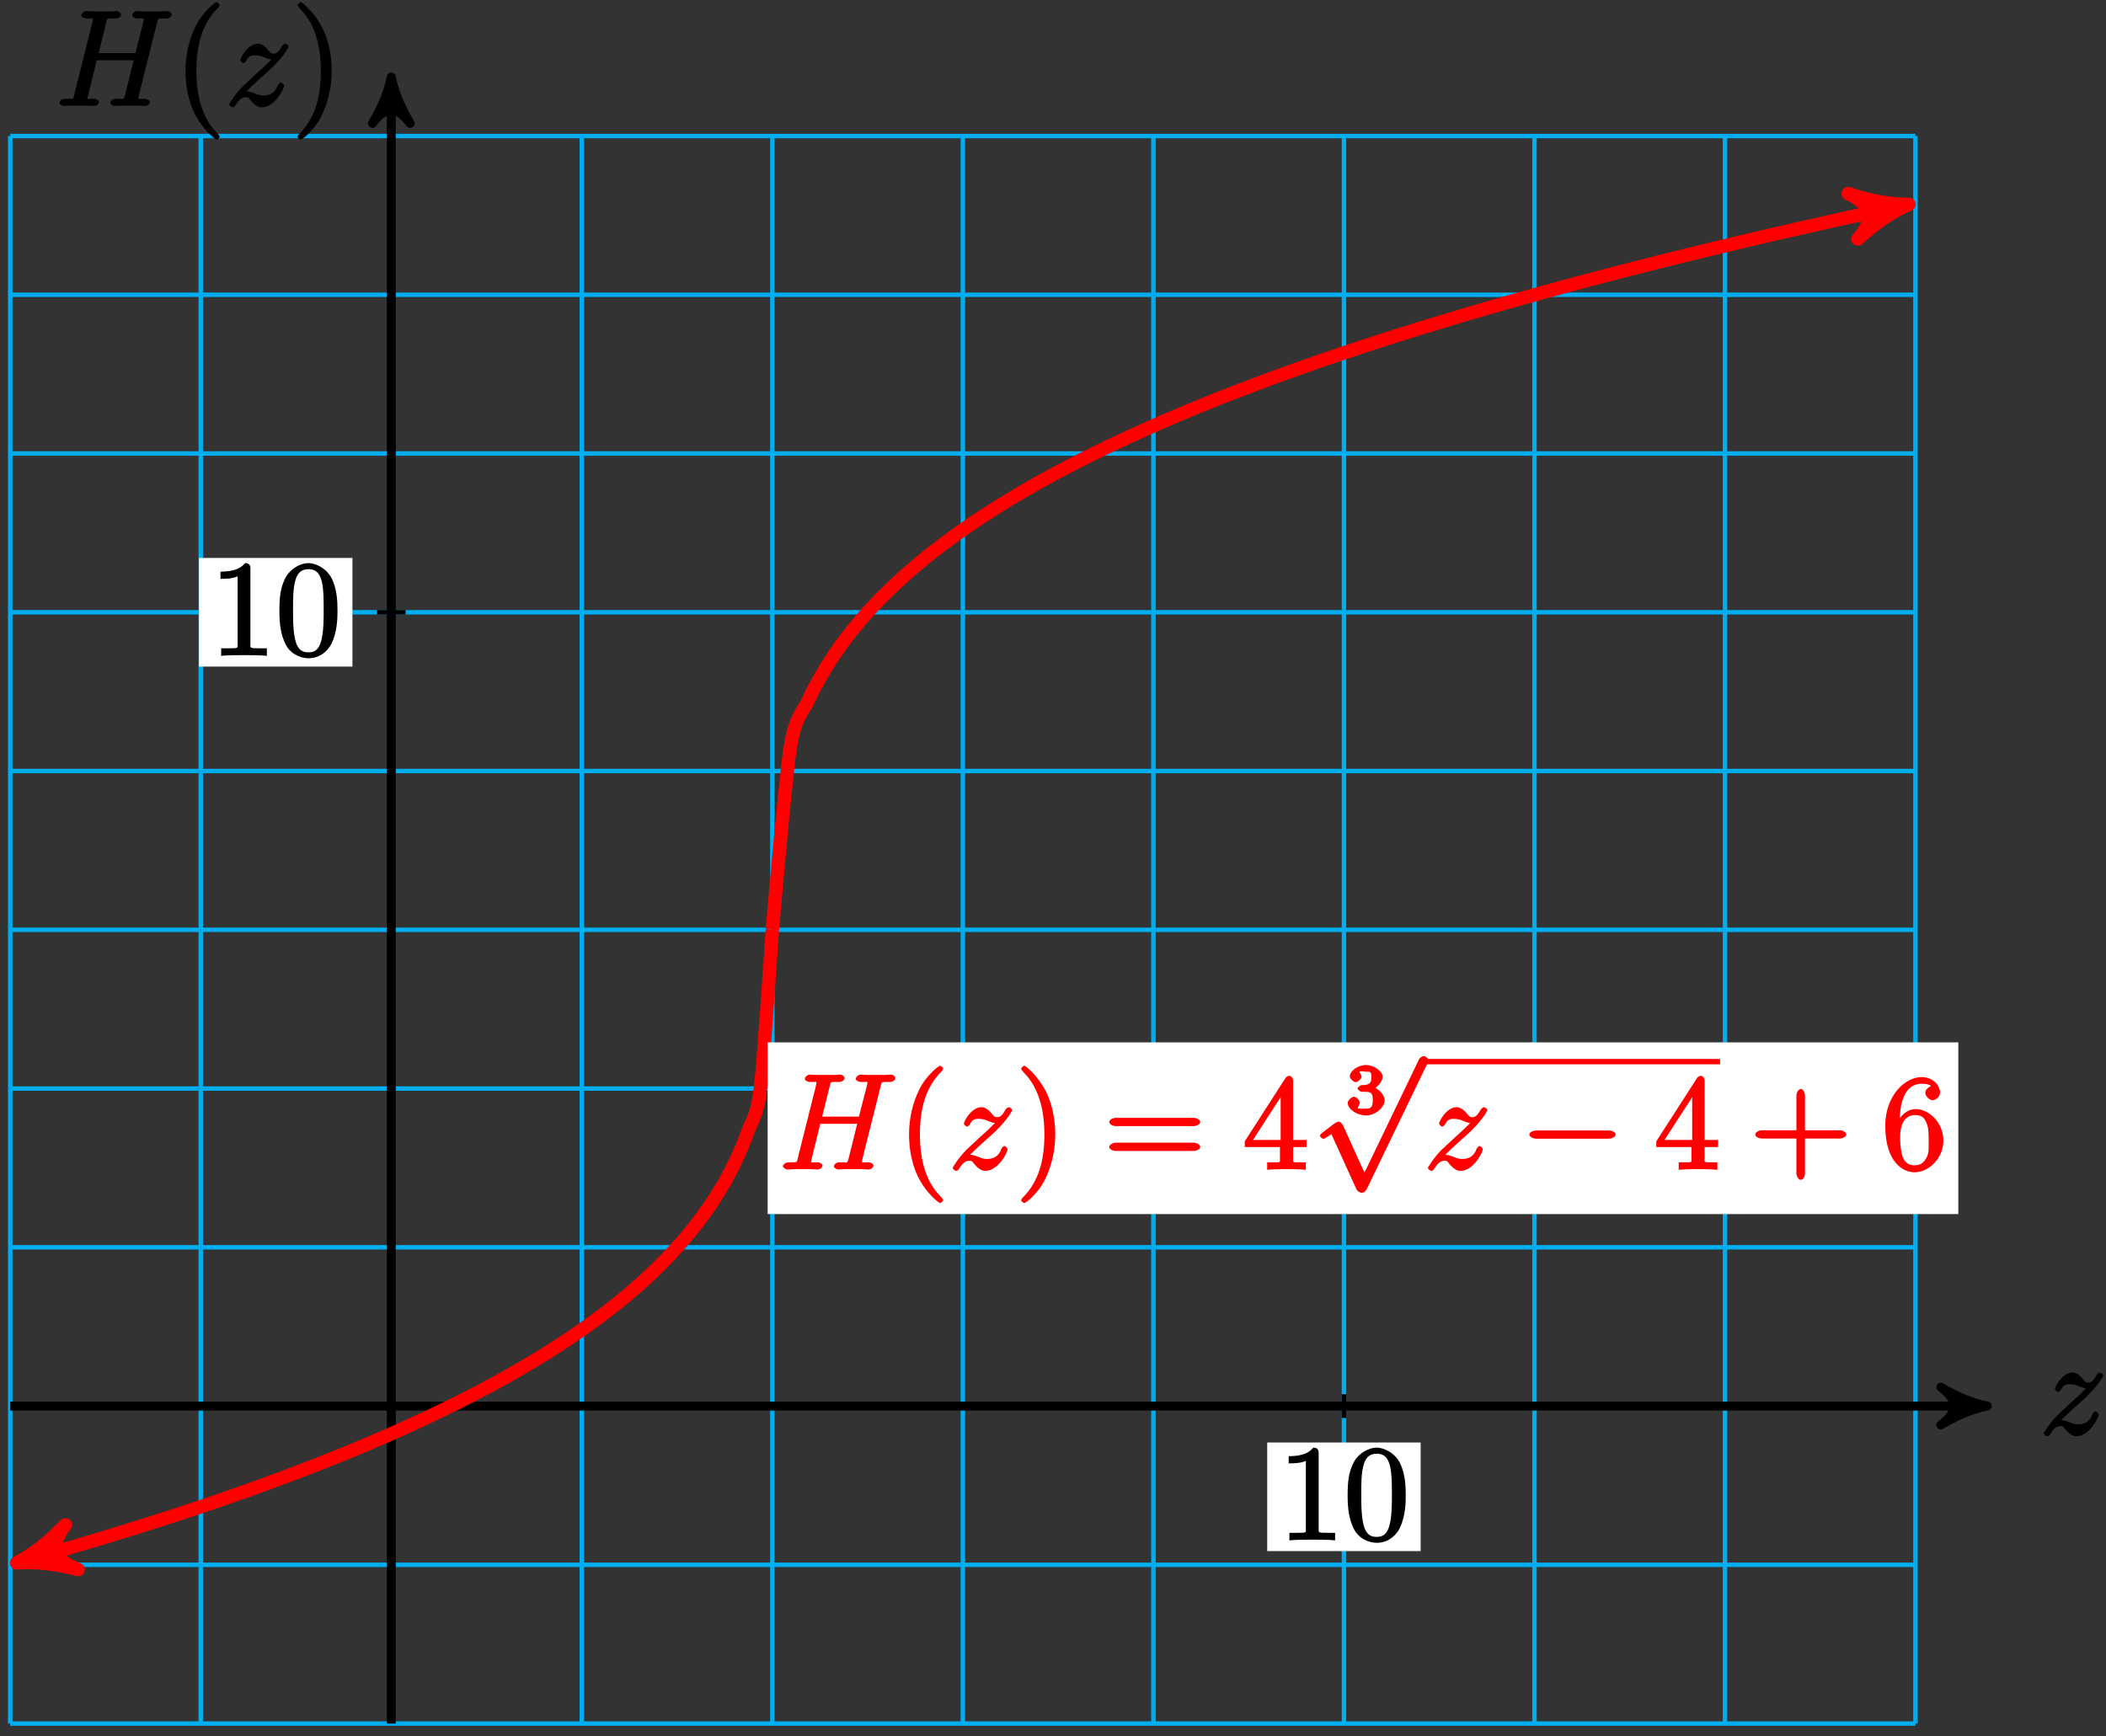<?xml version="1.0" encoding="UTF-8"?>
<svg xmlns="http://www.w3.org/2000/svg" xmlns:xlink="http://www.w3.org/1999/xlink" width="188pt" height="155pt" viewBox="0 0 188 155" version="1.1">
<rect x="0" y="0" width="188" height="155" fill="#333333" stroke="none"/>
<defs>
<g>
<symbol overflow="visible" id="glyph0-0">
<path style="stroke:none;" d=""/>
</symbol>
<symbol overflow="visible" id="glyph0-1">
<path style="stroke:none;" d="M 1.625 -1 C 2.141 -1.594 2.562 -1.953 3.156 -2.5 C 3.875 -3.125 4.188 -3.422 4.344 -3.594 C 5.188 -4.422 5.656 -5.219 5.656 -5.312 C 5.656 -5.422 5.406 -5.562 5.375 -5.562 C 5.297 -5.562 5.156 -5.469 5.094 -5.391 C 4.797 -4.875 4.625 -4.672 4.312 -4.672 C 4.062 -4.672 4.047 -4.734 3.812 -5.016 C 3.562 -5.312 3.25 -5.562 2.906 -5.562 C 2.031 -5.562 1.344 -4.328 1.344 -4.078 C 1.344 -4.047 1.516 -3.828 1.625 -3.828 C 1.719 -3.828 1.891 -4.016 1.922 -4.094 C 2.125 -4.578 2.547 -4.516 2.766 -4.516 C 3.031 -4.516 3.266 -4.438 3.516 -4.328 C 3.969 -4.141 4.156 -4.141 4.281 -4.141 C 4.359 -4.141 4.406 -4.141 4.469 -4.141 L 4.344 -4.406 C 3.953 -3.938 3.312 -3.359 2.766 -2.875 L 1.562 -1.75 C 0.844 -1.016 0.344 -0.203 0.344 -0.125 C 0.344 -0.047 0.578 0.125 0.641 0.125 C 0.719 0.125 0.844 0.078 0.922 -0.078 C 1.109 -0.375 1.391 -0.781 1.828 -0.781 C 2.078 -0.781 2.078 -0.734 2.312 -0.438 C 2.547 -0.172 2.875 0.125 3.25 0.125 C 4.422 0.125 5.25 -1.547 5.25 -1.812 C 5.25 -1.859 5.078 -2.094 4.953 -2.094 C 4.859 -2.094 4.688 -1.891 4.656 -1.766 C 4.391 -1.062 3.844 -0.938 3.375 -0.938 C 3.125 -0.938 2.891 -1.016 2.641 -1.125 C 2.156 -1.312 2.031 -1.312 1.875 -1.312 C 1.75 -1.312 1.625 -1.312 1.516 -1.266 Z M 1.625 -1 "/>
</symbol>
<symbol overflow="visible" id="glyph0-2">
<path style="stroke:none;" d="M 9.094 -7.438 C 9.203 -7.844 9.078 -7.812 9.922 -7.812 C 10.141 -7.812 10.406 -7.953 10.406 -8.172 C 10.406 -8.312 10.141 -8.469 10.078 -8.469 C 9.859 -8.469 9.609 -8.438 9.391 -8.438 L 7.969 -8.438 C 7.75 -8.438 7.5 -8.469 7.266 -8.469 C 7.188 -8.469 6.875 -8.312 6.875 -8.078 C 6.875 -7.953 7.125 -7.812 7.344 -7.812 C 8.062 -7.812 7.906 -7.859 7.906 -7.734 C 7.906 -7.703 7.906 -7.641 7.859 -7.453 L 7.156 -4.719 L 3.875 -4.719 L 4.547 -7.438 C 4.656 -7.844 4.531 -7.812 5.375 -7.812 C 5.594 -7.812 5.875 -7.953 5.875 -8.172 C 5.875 -8.312 5.609 -8.469 5.531 -8.469 C 5.312 -8.469 5.062 -8.438 4.844 -8.438 L 3.438 -8.438 C 3.203 -8.438 2.953 -8.469 2.719 -8.469 C 2.641 -8.469 2.328 -8.312 2.328 -8.078 C 2.328 -7.953 2.578 -7.812 2.812 -7.812 C 3.531 -7.812 3.359 -7.859 3.359 -7.734 C 3.359 -7.703 3.359 -7.641 3.312 -7.453 L 1.703 -1.031 C 1.594 -0.609 1.734 -0.641 0.906 -0.641 C 0.641 -0.641 0.375 -0.484 0.375 -0.266 C 0.375 -0.141 0.688 0 0.719 0 C 0.938 0 1.188 -0.031 1.406 -0.031 L 2.828 -0.031 C 3.047 -0.031 3.297 0 3.531 0 C 3.625 0 3.906 -0.141 3.906 -0.375 C 3.906 -0.484 3.641 -0.641 3.469 -0.641 C 2.734 -0.641 2.891 -0.578 2.891 -0.703 C 2.891 -0.719 2.891 -0.797 2.922 -0.891 L 3.703 -4.078 L 7 -4.078 C 6.844 -3.438 6.234 -0.938 6.203 -0.859 C 6.078 -0.5 6.047 -0.656 5.344 -0.641 C 5.203 -0.641 4.922 -0.484 4.922 -0.266 C 4.922 -0.141 5.219 0 5.266 0 C 5.469 0 5.719 -0.031 5.953 -0.031 L 7.359 -0.031 C 7.594 -0.031 7.844 0 8.062 0 C 8.156 0 8.453 -0.141 8.453 -0.375 C 8.453 -0.484 8.188 -0.641 8.016 -0.641 C 7.281 -0.641 7.438 -0.578 7.438 -0.703 C 7.438 -0.719 7.438 -0.797 7.453 -0.891 Z M 9.094 -7.438 "/>
</symbol>
<symbol overflow="visible" id="glyph1-0">
<path style="stroke:none;" d=""/>
</symbol>
<symbol overflow="visible" id="glyph1-1">
<path style="stroke:none;" d="M 4.047 2.766 C 4.047 2.719 4 2.594 3.797 2.391 C 2.594 1.188 1.969 -0.688 1.969 -3.125 C 1.969 -5.438 2.484 -7.328 3.875 -8.734 C 4 -8.844 4.047 -8.984 4.047 -9.016 C 4.047 -9.078 3.828 -9.266 3.781 -9.266 C 3.625 -9.266 2.516 -8.359 1.938 -7.188 C 1.328 -5.969 1 -4.594 1 -3.125 C 1 -2.062 1.172 -0.641 1.797 0.641 C 2.5 2.078 3.641 3 3.781 3 C 3.828 3 4.047 2.828 4.047 2.766 Z M 4.047 2.766 "/>
</symbol>
<symbol overflow="visible" id="glyph1-2">
<path style="stroke:none;" d="M 3.531 -3.125 C 3.531 -4.031 3.406 -5.516 2.734 -6.891 C 2.031 -8.328 0.891 -9.266 0.766 -9.266 C 0.719 -9.266 0.484 -9.078 0.484 -9.016 C 0.484 -8.984 0.531 -8.844 0.734 -8.641 C 1.938 -7.438 2.562 -5.562 2.562 -3.125 C 2.562 -0.812 2.047 1.078 0.656 2.484 C 0.531 2.594 0.484 2.719 0.484 2.766 C 0.484 2.828 0.719 3 0.766 3 C 0.922 3 2.016 2.109 2.594 0.938 C 3.203 -0.281 3.531 -1.688 3.531 -3.125 Z M 3.531 -3.125 "/>
</symbol>
<symbol overflow="visible" id="glyph1-3">
<path style="stroke:none;" d="M 3.594 -7.812 C 3.594 -8.078 3.438 -8.25 3.125 -8.25 C 2.797 -7.875 2.312 -7.484 0.922 -7.484 L 0.922 -6.844 C 1.359 -6.844 1.953 -6.844 2.453 -7.062 L 2.453 -1.062 C 2.453 -0.641 2.578 -0.641 1.531 -0.641 L 0.984 -0.641 L 0.984 0.031 C 1.484 -0.031 2.641 -0.031 3.031 -0.031 C 3.438 -0.031 4.578 -0.031 5.062 0.031 L 5.062 -0.641 L 4.531 -0.641 C 3.484 -0.641 3.594 -0.641 3.594 -1.062 Z M 3.594 -7.812 "/>
</symbol>
<symbol overflow="visible" id="glyph1-4">
<path style="stroke:none;" d="M 5.516 -3.969 C 5.516 -4.953 5.453 -5.922 5.016 -6.844 C 4.531 -7.828 3.516 -8.25 2.922 -8.25 C 2.234 -8.25 1.219 -7.75 0.781 -6.75 C 0.438 -6 0.328 -5.266 0.328 -3.969 C 0.328 -2.812 0.453 -1.828 0.891 -0.984 C 1.344 -0.078 2.297 0.25 2.922 0.25 C 3.953 0.25 4.656 -0.406 4.984 -1.062 C 5.484 -2.109 5.516 -3.281 5.516 -3.969 Z M 2.922 -0.281 C 2.531 -0.281 1.906 -0.344 1.688 -1.656 C 1.547 -2.359 1.547 -3.281 1.547 -4.109 C 1.547 -5.094 1.547 -5.969 1.75 -6.688 C 1.953 -7.484 2.406 -7.703 2.922 -7.703 C 3.375 -7.703 3.891 -7.578 4.125 -6.547 C 4.281 -5.875 4.281 -4.922 4.281 -4.109 C 4.281 -3.312 4.281 -2.406 4.141 -1.672 C 3.922 -0.359 3.328 -0.281 2.922 -0.281 Z M 2.922 -0.281 "/>
</symbol>
<symbol overflow="visible" id="glyph1-5">
<path style="stroke:none;" d="M 8.062 -3.875 C 8.234 -3.875 8.609 -4.016 8.609 -4.234 C 8.609 -4.453 8.25 -4.609 8.062 -4.609 L 1.031 -4.609 C 0.859 -4.609 0.484 -4.453 0.484 -4.25 C 0.484 -4.016 0.844 -3.875 1.031 -3.875 Z M 8.062 -1.656 C 8.234 -1.656 8.609 -1.797 8.609 -2.016 C 8.609 -2.234 8.25 -2.391 8.062 -2.391 L 1.031 -2.391 C 0.859 -2.391 0.484 -2.234 0.484 -2.016 C 0.484 -1.797 0.844 -1.656 1.031 -1.656 Z M 8.062 -1.656 "/>
</symbol>
<symbol overflow="visible" id="glyph1-6">
<path style="stroke:none;" d="M 4.469 -7.922 C 4.469 -8.156 4.312 -8.359 4.141 -8.359 C 4.047 -8.359 3.891 -8.312 3.797 -8.172 L 0.156 -2.516 L 0.156 -2 L 3.297 -2 L 3.297 -1.047 C 3.297 -0.609 3.438 -0.641 2.562 -0.641 L 2.156 -0.641 L 2.156 0.031 C 2.609 -0.031 3.547 -0.031 3.891 -0.031 C 4.219 -0.031 5.172 -0.031 5.609 0.031 L 5.609 -0.641 L 5.219 -0.641 C 4.344 -0.641 4.469 -0.609 4.469 -1.047 L 4.469 -2 L 5.672 -2 L 5.672 -2.641 L 4.469 -2.641 Z M 3.359 -7 L 3.359 -2.641 L 0.891 -2.641 L 3.641 -6.891 Z M 3.359 -7 "/>
</symbol>
<symbol overflow="visible" id="glyph1-7">
<path style="stroke:none;" d="M 4.766 -2.766 L 8.062 -2.766 C 8.234 -2.766 8.609 -2.906 8.609 -3.125 C 8.609 -3.344 8.25 -3.5 8.062 -3.5 L 4.922 -3.5 L 4.922 -6.641 C 4.922 -6.812 4.766 -7.188 4.547 -7.188 C 4.328 -7.188 4.156 -6.828 4.156 -6.641 L 4.156 -3.5 L 1.031 -3.5 C 0.859 -3.5 0.484 -3.344 0.484 -3.125 C 0.484 -2.906 0.844 -2.766 1.031 -2.766 L 4.156 -2.766 L 4.156 0.391 C 4.156 0.562 4.328 0.922 4.547 0.922 C 4.766 0.922 4.922 0.578 4.922 0.391 L 4.922 -2.766 Z M 4.766 -2.766 "/>
</symbol>
<symbol overflow="visible" id="glyph1-8">
<path style="stroke:none;" d="M 1.625 -4.297 C 1.625 -7.328 2.938 -7.656 3.578 -7.656 C 4.016 -7.656 4.328 -7.562 4.391 -7.469 C 4.531 -7.469 3.906 -7.312 3.906 -6.828 C 3.906 -6.562 4.25 -6.188 4.562 -6.188 C 4.859 -6.188 5.219 -6.516 5.219 -6.859 C 5.219 -7.484 4.609 -8.25 3.578 -8.25 C 2.062 -8.25 0.328 -6.547 0.328 -3.922 C 0.328 -0.641 1.922 0.25 2.938 0.25 C 4.25 0.25 5.516 -1.031 5.516 -2.578 C 5.516 -4.172 4.25 -5.391 3.047 -5.391 C 1.984 -5.391 1.422 -4.312 1.297 -3.984 L 1.625 -3.984 Z M 2.938 -0.375 C 2.188 -0.375 1.984 -0.891 1.875 -1.141 C 1.766 -1.453 1.656 -2.031 1.656 -2.875 C 1.656 -3.812 1.922 -4.859 3 -4.859 C 3.656 -4.859 3.844 -4.547 4.016 -4.141 C 4.203 -3.703 4.203 -3.109 4.203 -2.594 C 4.203 -1.984 4.25 -1.547 4.031 -1.094 C 3.734 -0.531 3.422 -0.375 2.938 -0.375 Z M 2.938 -0.375 "/>
</symbol>
<symbol overflow="visible" id="glyph2-0">
<path style="stroke:none;" d=""/>
</symbol>
<symbol overflow="visible" id="glyph2-1">
<path style="stroke:none;" d="M 1.766 -1.984 C 2.266 -1.984 2.406 -1.844 2.406 -1.234 C 2.406 -0.578 2.219 -0.484 1.781 -0.484 C 1.609 -0.484 1.141 -0.453 1.094 -0.516 C 0.969 -0.5 1.25 -0.844 1.25 -1.016 C 1.25 -1.219 0.922 -1.547 0.719 -1.547 C 0.562 -1.547 0.172 -1.25 0.172 -1 C 0.172 -0.406 1.031 0.125 1.797 0.125 C 2.688 0.125 3.469 -0.641 3.469 -1.234 C 3.469 -1.672 2.938 -2.328 2.219 -2.5 L 2.219 -2.109 C 2.703 -2.266 3.281 -2.844 3.281 -3.344 C 3.281 -3.812 2.516 -4.375 1.797 -4.375 C 1.094 -4.375 0.359 -3.859 0.359 -3.359 C 0.359 -3.109 0.766 -2.844 0.891 -2.844 C 1.047 -2.844 1.406 -3.141 1.406 -3.344 C 1.406 -3.531 1.078 -3.844 1.297 -3.812 C 1.328 -3.844 1.734 -3.781 1.797 -3.781 C 2.094 -3.781 2.281 -3.844 2.281 -3.344 C 2.281 -3.016 2.297 -2.641 1.688 -2.594 C 1.578 -2.594 1.422 -2.578 1.375 -2.578 C 1.312 -2.578 1.047 -2.375 1.047 -2.281 C 1.047 -2.188 1.312 -1.984 1.406 -1.984 Z M 1.766 -1.984 "/>
</symbol>
<symbol overflow="visible" id="glyph3-0">
<path style="stroke:none;" d=""/>
</symbol>
<symbol overflow="visible" id="glyph3-1">
<path style="stroke:none;" d="M 4.844 10.094 L 2.734 5.438 C 2.656 5.25 2.406 5.109 2.359 5.109 C 2.359 5.109 2.156 5.156 2.016 5.25 L 0.891 6.109 C 0.734 6.234 0.672 6.359 0.672 6.391 C 0.672 6.453 0.906 6.656 0.984 6.656 C 1.062 6.656 1.406 6.453 1.531 6.359 C 1.609 6.297 1.781 6.172 1.703 6.234 L 3.938 11.156 C 4.016 11.344 4.281 11.469 4.391 11.469 C 4.562 11.469 4.734 11.375 4.812 11.203 L 4.875 11.109 L 10.297 -0.125 L 10.25 -0.031 C 10.328 -0.203 10.391 -0.344 10.391 -0.375 C 10.391 -0.484 10.094 -0.734 9.953 -0.734 C 9.859 -0.734 9.641 -0.641 9.531 -0.453 L 9.484 -0.359 L 4.453 10.094 Z M 4.844 10.094 "/>
</symbol>
<symbol overflow="visible" id="glyph3-2">
<path style="stroke:none;" d="M 7.875 -2.75 C 8.078 -2.75 8.484 -2.875 8.484 -3.125 C 8.484 -3.359 8.078 -3.484 7.875 -3.484 L 1.406 -3.484 C 1.203 -3.484 0.781 -3.359 0.781 -3.125 C 0.781 -2.875 1.203 -2.75 1.406 -2.75 Z M 7.875 -2.75 "/>
</symbol>
</g>
</defs>
<g id="surface1">
<path style="fill:none;stroke-width:0.399;stroke-linecap:butt;stroke-linejoin:miter;stroke:rgb(0%,67.839%,93.729%);stroke-opacity:1;stroke-miterlimit:10;" d="M -34.016 -28.345 L 136.066 -28.345 M -34.016 -14.173 L 136.066 -14.173 M -34.016 -0.001 L 136.066 -0.001 M -34.016 14.175 L 136.066 14.175 M -34.016 28.346 L 136.066 28.346 M -34.016 42.518 L 136.066 42.518 M -34.016 56.694 L 136.066 56.694 M -34.016 70.866 L 136.066 70.866 M -34.016 85.042 L 136.066 85.042 M -34.016 99.214 L 136.066 99.214 M -34.016 113.385 L 136.066 113.385 M -34.016 -28.345 L -34.016 113.385 M -17.008 -28.345 L -17.008 113.385 M -0 -28.345 L -0 113.385 M 17.008 -28.345 L 17.008 113.385 M 34.015 -28.345 L 34.015 113.385 M 51.023 -28.345 L 51.023 113.385 M 68.035 -28.345 L 68.035 113.385 M 85.043 -28.345 L 85.043 113.385 M 102.05 -28.345 L 102.05 113.385 M 119.058 -28.345 L 119.058 113.385 M 136.062 -28.345 L 136.062 113.385 " transform="matrix(1,0,0,-1,34.93,125.53)"/>
<path style="fill:none;stroke-width:0.797;stroke-linecap:butt;stroke-linejoin:miter;stroke:rgb(0%,0%,0%);stroke-opacity:1;stroke-miterlimit:10;" d="M -34.016 -0.001 L 141.433 -0.001 " transform="matrix(1,0,0,-1,34.93,125.53)"/>
<path style="fill-rule:nonzero;fill:rgb(0%,0%,0%);fill-opacity:1;stroke-width:0.797;stroke-linecap:butt;stroke-linejoin:round;stroke:rgb(0%,0%,0%);stroke-opacity:1;stroke-miterlimit:10;" d="M 1.038 -0.001 C -0.259 0.26 -1.552 0.776 -3.107 1.682 C -1.552 0.518 -1.552 -0.517 -3.107 -1.685 C -1.552 -0.779 -0.259 -0.259 1.038 -0.001 Z M 1.038 -0.001 " transform="matrix(1,0,0,-1,176.365,125.53)"/>
<g style="fill:rgb(0%,0%,0%);fill-opacity:1;">
  <use xlink:href="#glyph0-1" x="182.1" y="128.1"/>
</g>
<path style="fill:none;stroke-width:0.797;stroke-linecap:butt;stroke-linejoin:miter;stroke:rgb(0%,0%,0%);stroke-opacity:1;stroke-miterlimit:10;" d="M -0 -28.345 L -0 117.624 " transform="matrix(1,0,0,-1,34.93,125.53)"/>
<path style="fill-rule:nonzero;fill:rgb(0%,0%,0%);fill-opacity:1;stroke-width:0.797;stroke-linecap:butt;stroke-linejoin:round;stroke:rgb(0%,0%,0%);stroke-opacity:1;stroke-miterlimit:10;" d="M 1.037 0 C -0.26 0.258 -1.553 0.778 -3.108 1.684 C -1.553 0.52 -1.553 -0.519 -3.108 -1.683 C -1.553 -0.777 -0.26 -0.258 1.037 0 Z M 1.037 0 " transform="matrix(0,-1,-1,0,34.93,7.908)"/>
<g style="fill:rgb(0%,0%,0%);fill-opacity:1;">
  <use xlink:href="#glyph0-2" x="4.93" y="9.46"/>
</g>
<g style="fill:rgb(0%,0%,0%);fill-opacity:1;">
  <use xlink:href="#glyph1-1" x="15.56" y="9.46"/>
</g>
<g style="fill:rgb(0%,0%,0%);fill-opacity:1;">
  <use xlink:href="#glyph0-1" x="20.11" y="9.46"/>
</g>
<g style="fill:rgb(0%,0%,0%);fill-opacity:1;">
  <use xlink:href="#glyph1-2" x="26.08" y="9.46"/>
</g>
<path style="fill:none;stroke-width:0.399;stroke-linecap:butt;stroke-linejoin:miter;stroke:rgb(0%,0%,0%);stroke-opacity:1;stroke-miterlimit:10;" d="M 85.043 1.061 L 85.043 -1.064 " transform="matrix(1,0,0,-1,34.93,125.53)"/>
<path style=" stroke:none;fill-rule:nonzero;fill:rgb(100%,100%,100%);fill-opacity:1;" d="M 113.121 138.48 L 126.82 138.48 L 126.82 128.785 L 113.121 128.785 Z M 113.121 138.48 "/>
<g style="fill:rgb(0%,0%,0%);fill-opacity:1;">
  <use xlink:href="#glyph1-3" x="114.12" y="137.49"/>
  <use xlink:href="#glyph1-4" x="119.973" y="137.49"/>
</g>
<path style="fill:none;stroke-width:0.399;stroke-linecap:butt;stroke-linejoin:miter;stroke:rgb(0%,0%,0%);stroke-opacity:1;stroke-miterlimit:10;" d="M 1.277 70.866 L -1.274 70.866 " transform="matrix(1,0,0,-1,34.93,125.53)"/>
<path style=" stroke:none;fill-rule:nonzero;fill:rgb(100%,100%,100%);fill-opacity:1;" d="M 17.766 59.512 L 31.461 59.512 L 31.461 49.812 L 17.766 49.812 Z M 17.766 59.512 "/>
<g style="fill:rgb(0%,0%,0%);fill-opacity:1;">
  <use xlink:href="#glyph1-3" x="18.76" y="58.52"/>
  <use xlink:href="#glyph1-4" x="24.613" y="58.52"/>
</g>
<path style="fill:none;stroke-width:1.196;stroke-linecap:butt;stroke-linejoin:miter;stroke:rgb(100%,0%,0%);stroke-opacity:1;stroke-miterlimit:10;" d="M -32.211 -13.654 C -33.25 -13.95 -33.25 -13.95 -32.953 -13.868 C -32.657 -13.783 -32.184 -13.654 -31.891 -13.568 C -31.594 -13.486 -31.121 -13.353 -30.828 -13.267 C -30.532 -13.181 -30.059 -13.044 -29.766 -12.958 C -29.469 -12.872 -28.996 -12.736 -28.7 -12.65 C -28.407 -12.564 -27.934 -12.427 -27.637 -12.337 C -27.344 -12.251 -26.871 -12.111 -26.575 -12.021 C -26.282 -11.935 -25.809 -11.79 -25.512 -11.7 C -25.219 -11.611 -24.742 -11.466 -24.45 -11.376 C -24.153 -11.286 -23.68 -11.138 -23.387 -11.048 C -23.09 -10.954 -22.617 -10.81 -22.325 -10.716 C -22.028 -10.622 -21.555 -10.474 -21.262 -10.38 C -20.965 -10.286 -20.492 -10.134 -20.196 -10.036 C -19.903 -9.943 -19.43 -9.786 -19.133 -9.693 C -18.84 -9.595 -18.367 -9.439 -18.071 -9.341 C -17.778 -9.243 -17.305 -9.087 -17.008 -8.986 C -16.715 -8.888 -16.239 -8.728 -15.946 -8.626 C -15.649 -8.525 -15.176 -8.365 -14.883 -8.259 C -14.586 -8.158 -14.114 -7.993 -13.821 -7.888 C -13.524 -7.786 -13.051 -7.618 -12.754 -7.513 C -12.461 -7.407 -11.989 -7.24 -11.692 -7.13 C -11.399 -7.025 -10.926 -6.853 -10.629 -6.743 C -10.336 -6.634 -9.864 -6.462 -9.567 -6.349 C -9.274 -6.24 -8.797 -6.06 -8.504 -5.95 C -8.207 -5.837 -7.735 -5.657 -7.442 -5.54 C -7.145 -5.427 -6.672 -5.243 -6.379 -5.126 C -6.082 -5.013 -5.61 -4.825 -5.317 -4.704 C -5.02 -4.587 -4.547 -4.4 -4.25 -4.279 C -3.957 -4.157 -3.485 -3.962 -3.188 -3.841 C -2.895 -3.716 -2.422 -3.517 -2.125 -3.392 C -1.832 -3.267 -1.36 -3.068 -1.063 -2.939 C -0.77 -2.81 -0.293 -2.607 -0 -2.474 C 0.297 -2.345 0.769 -2.13 1.062 -1.997 C 1.359 -1.865 1.832 -1.65 2.125 -1.513 C 2.422 -1.38 2.894 -1.161 3.187 -1.021 C 3.484 -0.884 3.957 -0.657 4.254 -0.513 C 4.547 -0.372 5.019 -0.142 5.316 0.003 C 5.609 0.147 6.082 0.385 6.379 0.534 C 6.672 0.682 7.144 0.925 7.441 1.081 C 7.738 1.233 8.211 1.483 8.504 1.639 C 8.8 1.796 9.273 2.053 9.566 2.214 C 9.863 2.378 10.336 2.639 10.629 2.807 C 10.925 2.975 11.398 3.245 11.695 3.421 C 11.988 3.592 12.461 3.87 12.758 4.05 C 13.05 4.229 13.523 4.518 13.82 4.702 C 14.113 4.885 14.586 5.186 14.883 5.378 C 15.175 5.569 15.652 5.878 15.945 6.077 C 16.242 6.276 16.715 6.6 17.008 6.807 C 17.304 7.014 17.777 7.354 18.07 7.569 C 18.367 7.784 18.84 8.135 19.133 8.362 C 19.429 8.589 19.902 8.96 20.199 9.194 C 20.492 9.432 20.965 9.823 21.261 10.073 C 21.554 10.323 22.027 10.737 22.324 11.003 C 22.617 11.264 23.09 11.702 23.386 11.987 C 23.679 12.268 24.156 12.737 24.449 13.038 C 24.746 13.342 25.218 13.846 25.511 14.175 C 25.808 14.503 26.281 15.046 26.574 15.405 C 26.871 15.76 27.343 16.362 27.64 16.76 C 27.933 17.159 28.406 17.827 28.703 18.28 C 28.996 18.729 29.468 19.491 29.765 20.014 C 30.058 20.542 30.531 21.428 30.828 22.073 C 31.121 22.718 31.597 23.792 31.89 24.659 C 32.187 25.53 32.66 25.866 32.953 28.343 C 33.25 30.823 34.015 42.518 34.015 42.518 " transform="matrix(1,0,0,-1,34.93,125.53)"/>
<path style="fill-rule:nonzero;fill:rgb(100%,0%,0%);fill-opacity:1;stroke-width:1.196;stroke-linecap:butt;stroke-linejoin:round;stroke:rgb(100%,0%,0%);stroke-opacity:1;stroke-miterlimit:10;" d="M 1.276 -0.001 C -0.32 0.321 -1.911 0.958 -3.827 2.073 C -1.913 0.638 -1.911 -0.636 -3.827 -2.073 C -1.914 -0.956 -0.32 -0.32 1.276 -0.001 Z M 1.276 -0.001 " transform="matrix(-0.963,0.275,0.275,0.963,2.717,139.185)"/>
<path style="fill:none;stroke-width:1.196;stroke-linecap:butt;stroke-linejoin:miter;stroke:rgb(100%,0%,0%);stroke-opacity:1;stroke-miterlimit:10;" d="M 34.015 42.518 C 34.015 42.518 35.168 55.925 35.613 58.76 C 36.054 61.596 36.761 61.971 37.207 62.968 C 37.648 63.96 38.359 65.19 38.8 65.925 C 39.242 66.663 39.953 67.678 40.394 68.28 C 40.836 68.882 41.547 69.749 41.988 70.268 C 42.433 70.784 43.14 71.546 43.582 72.003 C 44.027 72.456 44.734 73.143 45.179 73.557 C 45.621 73.968 46.332 74.593 46.773 74.968 C 47.215 75.343 47.925 75.921 48.367 76.268 C 48.808 76.616 49.519 77.147 49.961 77.471 C 50.406 77.796 51.113 78.3 51.554 78.6 C 52 78.905 52.707 79.378 53.152 79.663 C 53.593 79.948 54.304 80.397 54.746 80.667 C 55.187 80.94 55.898 81.362 56.34 81.62 C 56.781 81.882 57.492 82.284 57.933 82.53 C 58.379 82.78 59.086 83.167 59.527 83.401 C 59.972 83.639 60.679 84.007 61.125 84.233 C 61.566 84.464 62.277 84.819 62.718 85.038 C 63.16 85.257 63.871 85.6 64.312 85.811 C 64.754 86.022 65.465 86.35 65.906 86.553 C 66.351 86.757 67.058 87.077 67.5 87.276 C 67.945 87.471 68.652 87.788 69.097 87.979 C 69.539 88.171 70.25 88.471 70.691 88.659 C 71.132 88.843 71.843 89.139 72.285 89.319 C 72.726 89.499 73.437 89.784 73.879 89.96 C 74.324 90.132 75.031 90.413 75.472 90.581 C 75.918 90.753 76.625 91.026 77.07 91.19 C 77.511 91.358 78.222 91.62 78.664 91.784 C 79.105 91.948 79.816 92.206 80.257 92.362 C 80.699 92.522 81.41 92.776 81.851 92.928 C 82.297 93.085 83.004 93.331 83.445 93.483 C 83.89 93.635 84.597 93.878 85.043 94.026 C 85.484 94.175 86.195 94.413 86.636 94.557 C 87.078 94.702 87.789 94.936 88.23 95.077 C 88.672 95.221 89.382 95.448 89.824 95.589 C 90.269 95.729 90.976 95.952 91.418 96.089 C 91.863 96.225 92.57 96.444 93.015 96.577 C 93.457 96.714 94.168 96.928 94.609 97.061 C 95.05 97.194 95.761 97.405 96.203 97.538 C 96.644 97.667 97.355 97.874 97.797 97.999 C 98.242 98.128 98.949 98.331 99.39 98.46 C 99.836 98.585 100.543 98.784 100.988 98.909 C 101.429 99.034 102.14 99.233 102.582 99.358 C 103.023 99.479 103.734 99.675 104.175 99.796 C 104.617 99.913 105.328 100.104 105.769 100.225 C 106.211 100.343 106.922 100.534 107.363 100.651 C 107.808 100.768 108.515 100.952 108.961 101.069 C 109.402 101.182 110.113 101.366 110.554 101.479 C 110.996 101.593 111.707 101.776 112.148 101.885 C 112.59 101.999 113.3 102.178 113.742 102.288 C 114.183 102.397 114.894 102.573 115.336 102.682 C 115.781 102.792 116.488 102.968 116.933 103.073 C 117.375 103.182 118.086 103.354 118.527 103.46 C 118.968 103.565 119.679 103.737 120.121 103.843 C 120.562 103.948 121.273 104.112 121.715 104.218 C 122.156 104.319 122.867 104.487 123.308 104.589 C 123.754 104.69 124.461 104.854 124.906 104.956 C 125.347 105.057 126.058 105.218 126.5 105.319 C 126.941 105.421 127.652 105.577 128.093 105.678 C 128.535 105.776 129.246 105.936 129.687 106.034 C 130.129 106.132 130.84 106.288 131.281 106.385 C 131.726 106.479 132.433 106.635 132.879 106.729 C 133.32 106.827 134.031 106.979 134.472 107.073 C 134.914 107.167 136.066 107.413 134.234 107.022 " transform="matrix(1,0,0,-1,34.93,125.53)"/>
<path style="fill-rule:nonzero;fill:rgb(100%,0%,0%);fill-opacity:1;stroke-width:1.196;stroke-linecap:butt;stroke-linejoin:round;stroke:rgb(100%,0%,0%);stroke-opacity:1;stroke-miterlimit:10;" d="M 1.274 -0.001 C -0.318 0.319 -1.914 0.956 -3.827 2.071 C -1.914 0.637 -1.911 -0.637 -3.827 -2.072 C -1.912 -0.956 -0.319 -0.319 1.274 -0.001 Z M 1.274 -0.001 " transform="matrix(0.979,-0.209,-0.209,-0.979,169.163,18.508)"/>
<path style=" stroke:none;fill-rule:nonzero;fill:rgb(100%,100%,100%);fill-opacity:1;" d="M 68.527 108.391 L 174.816 108.391 L 174.816 93.062 L 68.527 93.062 Z M 68.527 108.391 "/>
<g style="fill:rgb(100%,0%,0%);fill-opacity:1;">
  <use xlink:href="#glyph0-2" x="69.52" y="104.41"/>
</g>
<g style="fill:rgb(100%,0%,0%);fill-opacity:1;">
  <use xlink:href="#glyph1-1" x="80.15" y="104.41"/>
</g>
<g style="fill:rgb(100%,0%,0%);fill-opacity:1;">
  <use xlink:href="#glyph0-1" x="84.7" y="104.41"/>
</g>
<g style="fill:rgb(100%,0%,0%);fill-opacity:1;">
  <use xlink:href="#glyph1-2" x="90.67" y="104.41"/>
</g>
<g style="fill:rgb(100%,0%,0%);fill-opacity:1;">
  <use xlink:href="#glyph1-5" x="98.534" y="104.41"/>
</g>
<g style="fill:rgb(100%,0%,0%);fill-opacity:1;">
  <use xlink:href="#glyph1-6" x="110.962" y="104.41"/>
</g>
<g style="fill:rgb(100%,0%,0%);fill-opacity:1;">
  <use xlink:href="#glyph2-1" x="120.14" y="99.46"/>
</g>
<g style="fill:rgb(100%,0%,0%);fill-opacity:1;">
  <use xlink:href="#glyph3-1" x="117.15" y="95.02"/>
</g>
<path style="fill:none;stroke-width:0.478;stroke-linecap:butt;stroke-linejoin:miter;stroke:rgb(100%,0%,0%);stroke-opacity:1;stroke-miterlimit:10;" d="M 140.531 -104.901 L 166.961 -104.901 " transform="matrix(1,0,0,-1,-13.41,-10.12)"/>
<g style="fill:rgb(100%,0%,0%);fill-opacity:1;">
  <use xlink:href="#glyph0-1" x="127.12" y="104.41"/>
</g>
<g style="fill:rgb(100%,0%,0%);fill-opacity:1;">
  <use xlink:href="#glyph3-2" x="135.74" y="104.41"/>
</g>
<g style="fill:rgb(100%,0%,0%);fill-opacity:1;">
  <use xlink:href="#glyph1-6" x="147.7" y="104.41"/>
</g>
<g style="fill:rgb(100%,0%,0%);fill-opacity:1;">
  <use xlink:href="#glyph1-7" x="156.207" y="104.41"/>
</g>
<g style="fill:rgb(100%,0%,0%);fill-opacity:1;">
  <use xlink:href="#glyph1-8" x="167.966" y="104.41"/>
</g>
</g>
</svg>
